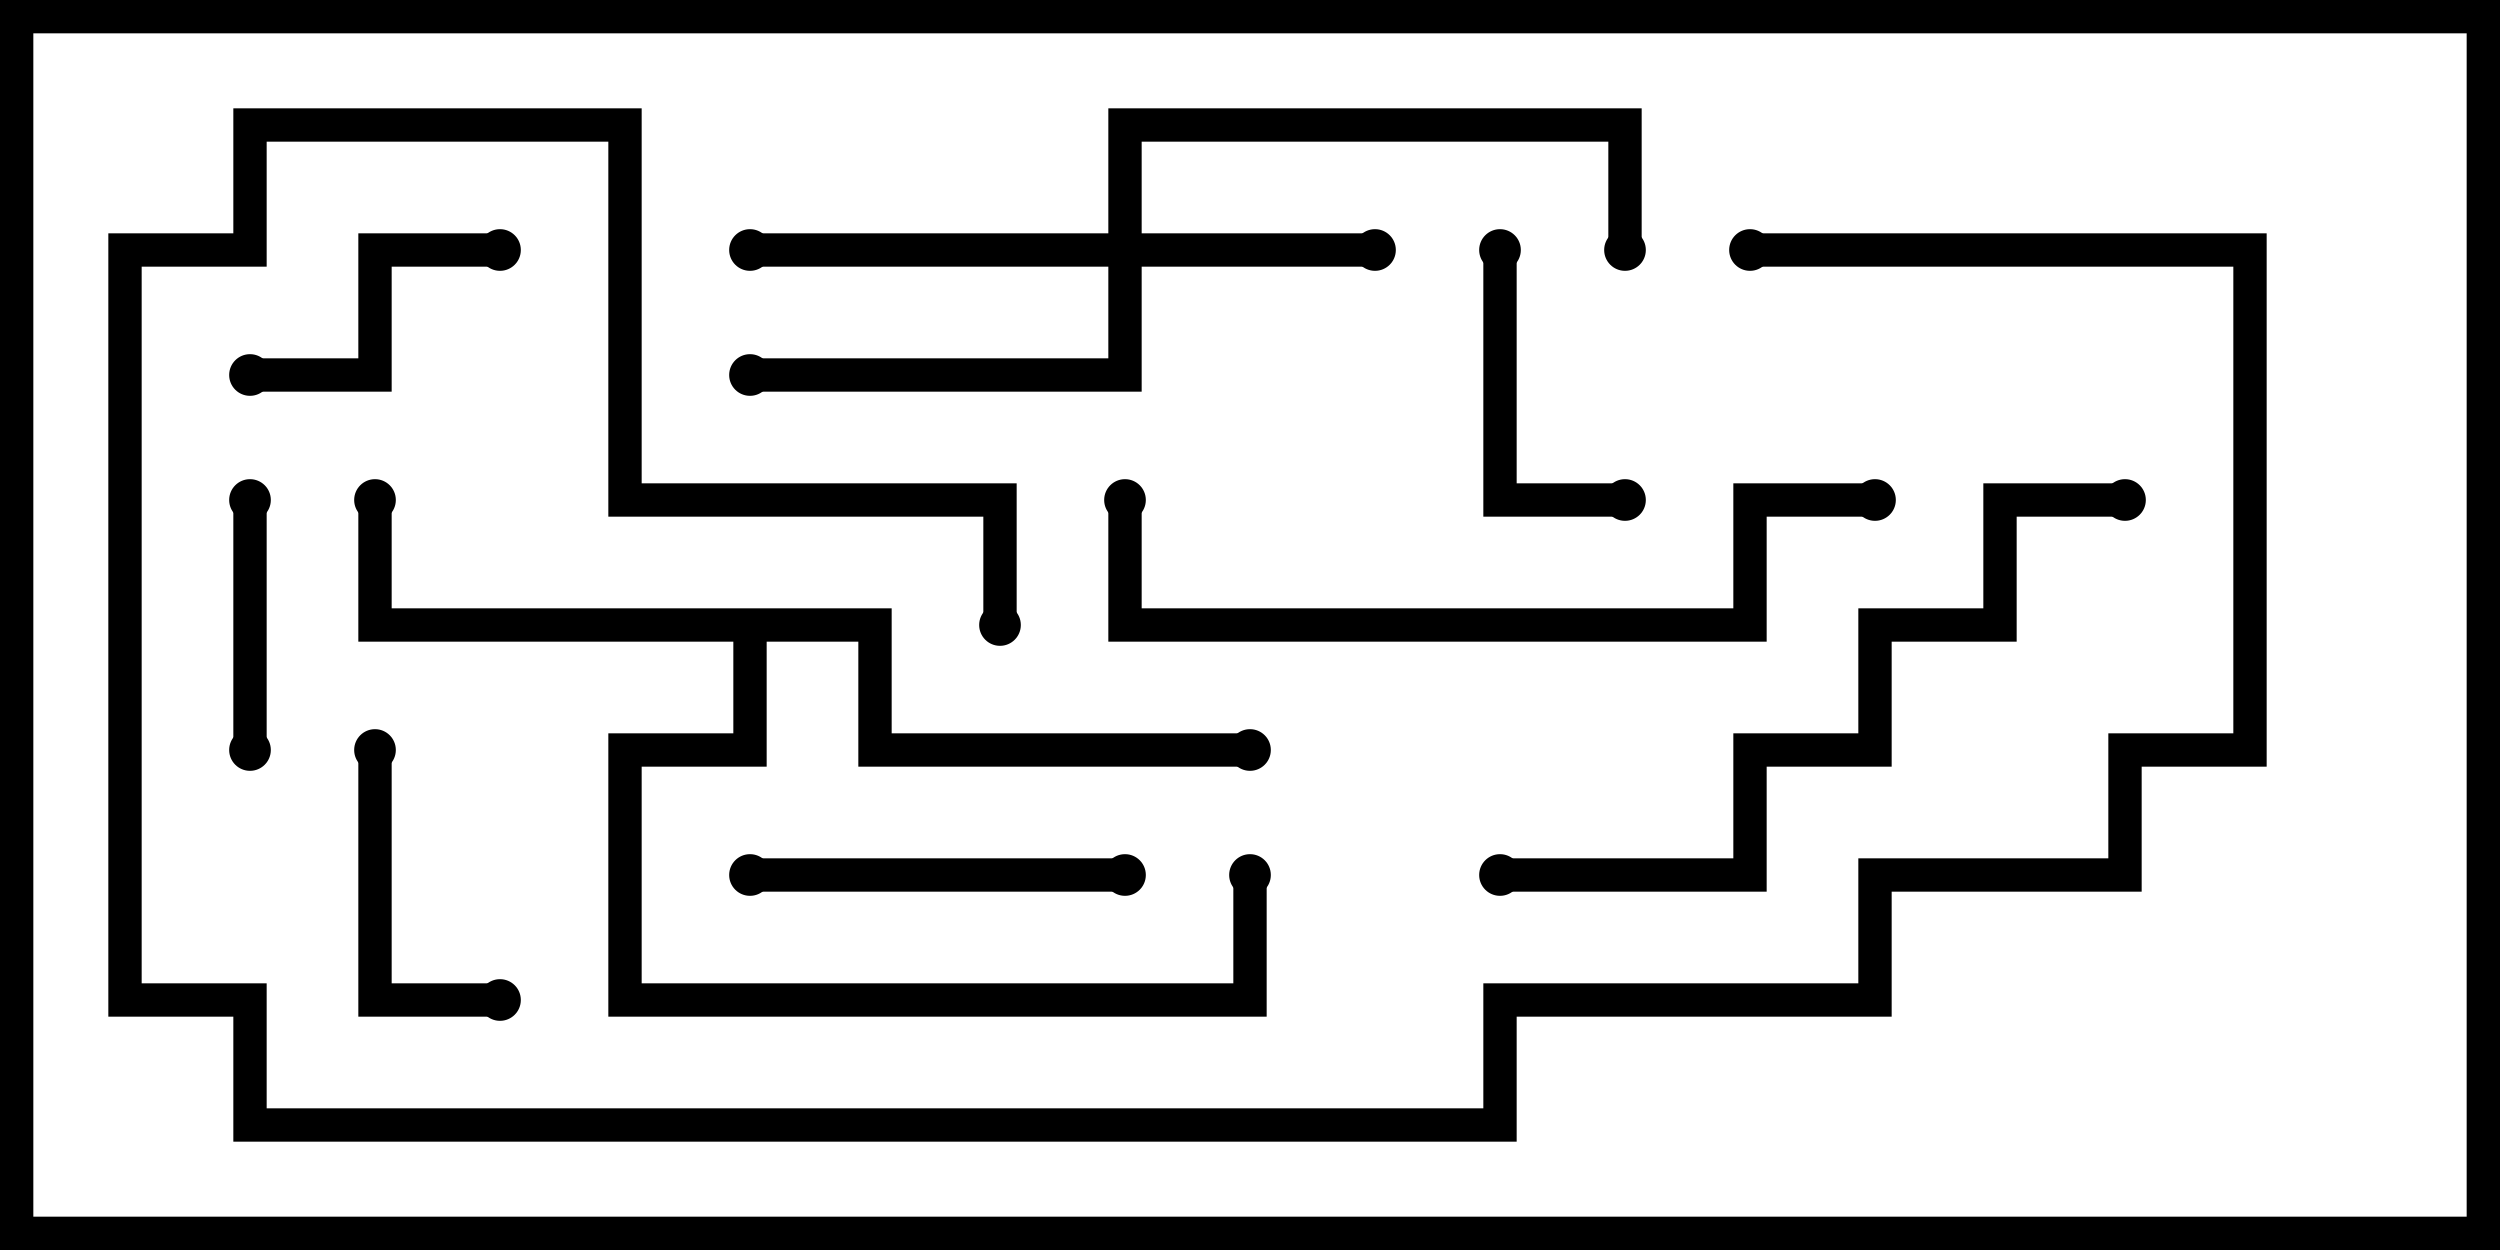 <svg version="1.1" width="30" height="15" xmlns="http://www.w3.org/2000/svg"><path d="M10.7,7.3L10.7,8.8L15,8.8L15,9.2L10.3,9.2L10.3,7.7L9.2,7.7L9.2,9.2L7.7,9.2L7.7,11.8L14.8,11.8L14.8,10.5L15.2,10.5L15.2,12.2L7.3,12.2L7.3,8.8L8.8,8.8L8.8,7.7L4.3,7.7L4.3,6L4.7,6L4.7,7.3z" stroke="none"/><path d="M13.3,2.8L13.3,1.3L19.7,1.3L19.7,3L19.3,3L19.3,1.7L13.7,1.7L13.7,2.8L16.5,2.8L16.5,3.2L13.7,3.2L13.7,4.7L9,4.7L9,4.3L13.3,4.3L13.3,3.2L9,3.2L9,2.8z" stroke="none"/><path d="M2.8,6L3.2,6L3.2,9L2.8,9z" stroke="none"/><path d="M17.8,3L18.2,3L18.2,5.8L19.5,5.8L19.5,6.2L17.8,6.2z" stroke="none"/><path d="M3,4.7L3,4.3L4.3,4.3L4.3,2.8L6,2.8L6,3.2L4.7,3.2L4.7,4.7z" stroke="none"/><path d="M4.3,9L4.7,9L4.7,11.8L6,11.8L6,12.2L4.3,12.2z" stroke="none"/><path d="M9,10.7L9,10.3L13.5,10.3L13.5,10.7z" stroke="none"/><path d="M25.5,5.8L25.5,6.2L24.2,6.2L24.2,7.7L22.7,7.7L22.7,9.2L21.2,9.2L21.2,10.7L18,10.7L18,10.3L20.8,10.3L20.8,8.8L22.3,8.8L22.3,7.3L23.8,7.3L23.8,5.8z" stroke="none"/><path d="M22.5,5.8L22.5,6.2L21.2,6.2L21.2,7.7L13.3,7.7L13.3,6L13.7,6L13.7,7.3L20.8,7.3L20.8,5.8z" stroke="none"/><path d="M21,3.2L21,2.8L27.2,2.8L27.2,9.2L25.7,9.2L25.7,10.7L22.7,10.7L22.7,12.2L18.2,12.2L18.2,13.7L2.8,13.7L2.8,12.2L1.3,12.2L1.3,2.8L2.8,2.8L2.8,1.3L7.7,1.3L7.7,5.8L12.2,5.8L12.2,7.5L11.8,7.5L11.8,6.2L7.3,6.2L7.3,1.7L3.2,1.7L3.2,3.2L1.7,3.2L1.7,11.8L3.2,11.8L3.2,13.3L17.8,13.3L17.8,11.8L22.3,11.8L22.3,10.3L25.3,10.3L25.3,8.8L26.8,8.8L26.8,3.2z" stroke="none"/><circle cx="4.5" cy="6" r="0.25" stroke-width="0" fill="#000" /><circle cx="15" cy="9" r="0.25" stroke-width="0" fill="#000" /><circle cx="15" cy="10.5" r="0.25" stroke-width="0" fill="#000" /><circle cx="16.5" cy="3" r="0.25" stroke-width="0" fill="#000" /><circle cx="9" cy="3" r="0.25" stroke-width="0" fill="#000" /><circle cx="9" cy="4.5" r="0.25" stroke-width="0" fill="#000" /><circle cx="19.5" cy="3" r="0.25" stroke-width="0" fill="#000" /><circle cx="3" cy="6" r="0.25" stroke-width="0" fill="#000" /><circle cx="3" cy="9" r="0.25" stroke-width="0" fill="#000" /><circle cx="18" cy="3" r="0.25" stroke-width="0" fill="#000" /><circle cx="19.5" cy="6" r="0.25" stroke-width="0" fill="#000" /><circle cx="3" cy="4.5" r="0.25" stroke-width="0" fill="#000" /><circle cx="6" cy="3" r="0.25" stroke-width="0" fill="#000" /><circle cx="4.5" cy="9" r="0.25" stroke-width="0" fill="#000" /><circle cx="6" cy="12" r="0.25" stroke-width="0" fill="#000" /><circle cx="9" cy="10.5" r="0.25" stroke-width="0" fill="#000" /><circle cx="13.5" cy="10.5" r="0.25" stroke-width="0" fill="#000" /><circle cx="25.5" cy="6" r="0.25" stroke-width="0" fill="#000" /><circle cx="18" cy="10.5" r="0.25" stroke-width="0" fill="#000" /><circle cx="22.5" cy="6" r="0.25" stroke-width="0" fill="#000" /><circle cx="13.5" cy="6" r="0.25" stroke-width="0" fill="#000" /><circle cx="21" cy="3" r="0.25" stroke-width="0" fill="#000" /><circle cx="12" cy="7.5" r="0.25" stroke-width="0" fill="#000" /><rect x="0" y="0" width="30" height="15" stroke-width="0.8" stroke="#000" fill="none" /></svg>